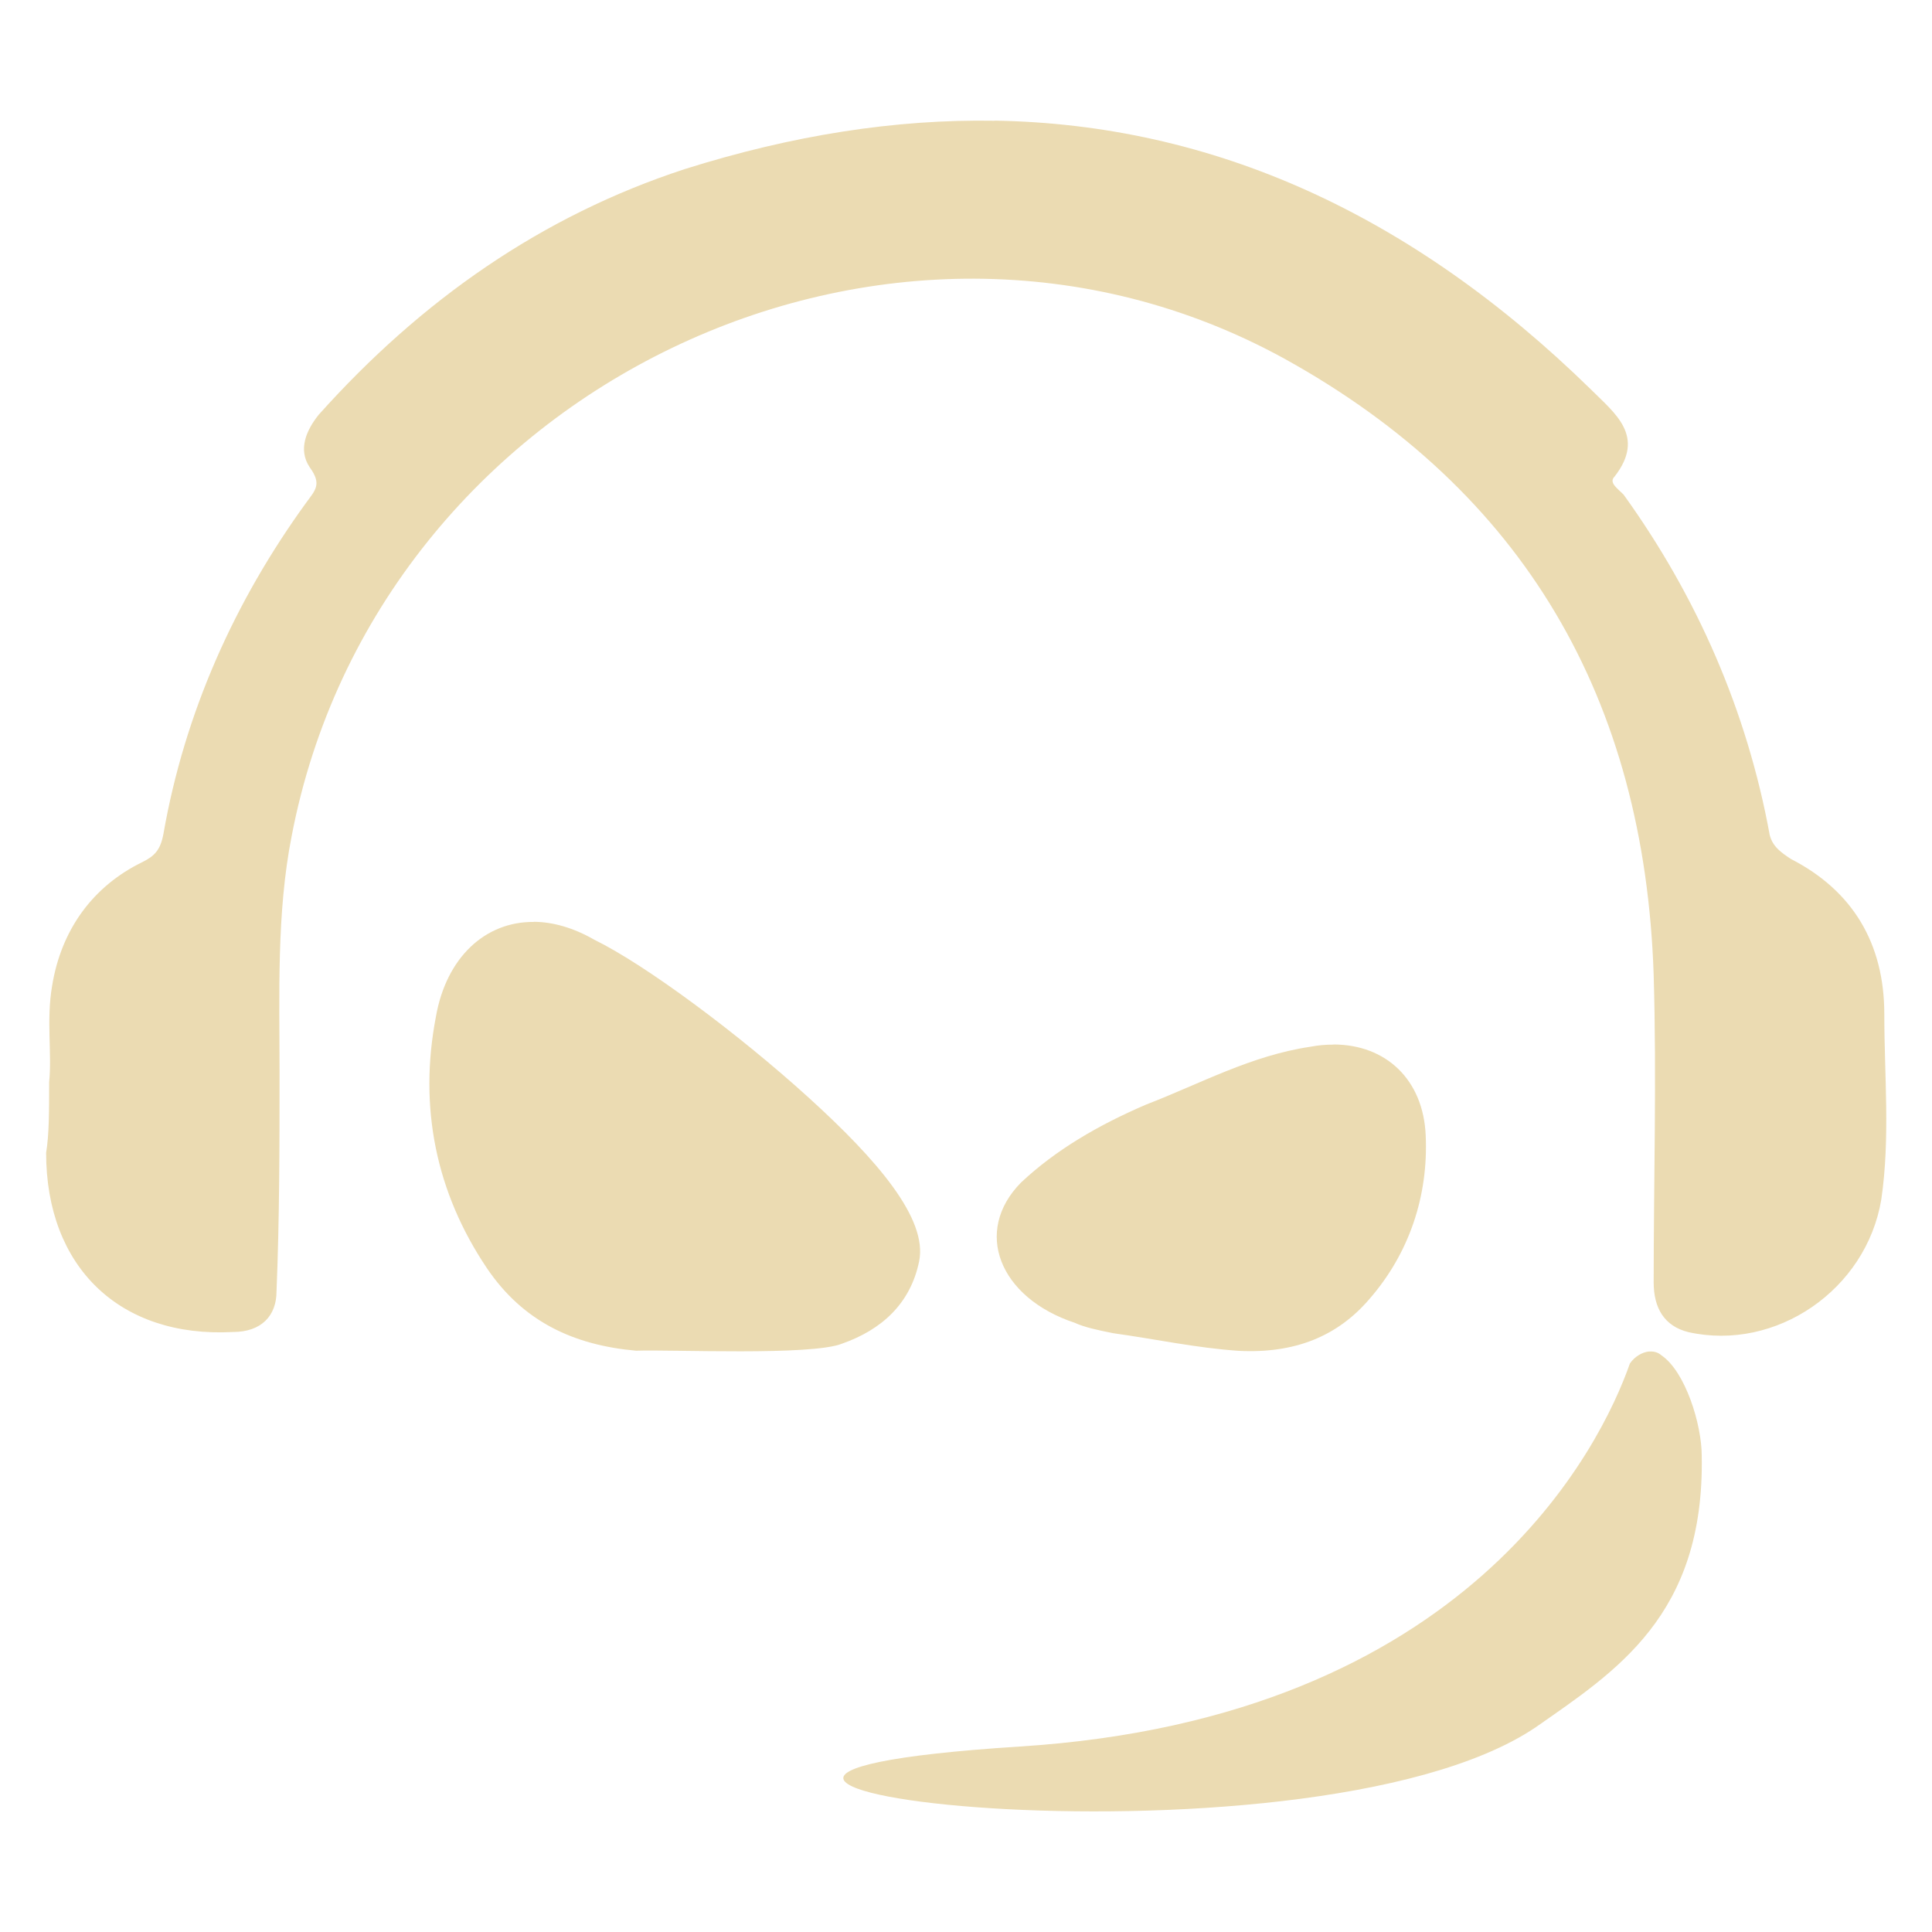 <svg width="16" height="16" version="1.1" xmlns="http://www.w3.org/2000/svg">
  <defs>
    <style type="text/css" id="current-color-scheme">.ColorScheme-Text { color:#ebdbb2; } .ColorScheme-Highlight { color:#458588; }</style>
  </defs>
  <path class="ColorScheme-Text" fill="currentColor" d="m8.236 1c-0.821-0.014-1.675 0.12-2.564 0.4-1.185 0.387-2.185 1.087-3.033 2.035-0.1 0.125-0.174 0.286-0.074 0.435 0.1 0.137 0.049 0.187-0.025 0.287-0.599 0.824-1.011 1.748-1.186 2.746-0.025 0.137-0.074 0.186-0.174 0.236-0.412 0.2-0.673 0.562-0.748 1.023-0.05 0.287-4.367e-4 0.562-0.025 0.799 0 0.249-4.37e-4 0.436-0.025 0.586 0 0.948 0.611 1.534 1.547 1.484 0.237 0 0.361-0.136 0.361-0.336 0.025-0.611 0.025-1.211 0.025-1.822 0-0.636-0.025-1.311 0.1-1.947 0.711-3.718 4.954-5.752 8.223-3.955 1.984 1.098 2.982 2.82 3.057 5.104 0.025 0.848 0 1.696 0 2.545 0 0.212 0.087 0.362 0.287 0.412 0.724 0.162 1.473-0.349 1.598-1.098 0.075-0.512 0.025-1.024 0.025-1.535 0-0.586-0.262-1.023-0.773-1.285-0.075-0.05-0.151-0.099-0.176-0.199-0.187-1.023-0.6-1.972-1.211-2.82-0.05-0.05-0.124-0.099-0.074-0.148 0.262-0.337 4.09e-4 -0.525-0.199-0.725-1.484-1.45-3.127-2.192-4.934-2.223zm-3.816 6.635c-0.402-0.003-0.724 0.294-0.81 0.785-0.144 0.751 0.001 1.456 0.422 2.082 0.3 0.444 0.72 0.638 1.236 0.684 0.288-0.011 1.455 0.044 1.707-0.059 0.324-0.114 0.565-0.329 0.637-0.682 0.072-0.353-0.349-0.841-0.914-1.354-0.589-0.535-1.357-1.104-1.777-1.309-0.172-0.099-0.343-0.147-0.5-0.148zm6.623 1.016c-0.062-2.38e-5 -0.126 0.005-0.193 0.018-0.49 0.073-0.913 0.307-1.357 0.478-0.399 0.171-0.752 0.378-1.037 0.646-0.399 0.404-0.182 0.954 0.445 1.162 0.08 0.037 0.193 0.061 0.318 0.086 0.353 0.049 0.686 0.122 1.039 0.146 0.467 0.024 0.82-0.122 1.082-0.428 0.331-0.379 0.49-0.856 0.467-1.357-0.02-0.46-0.328-0.752-0.764-0.752zm2.617 2.541c-0.06 0.005-0.123 0.043-0.162 0.1-0.236 0.675-1.328 2.936-5.053 3.172-4.396 0.281 2.347 1.135 4.271-0.158 0.658-0.461 1.402-0.923 1.377-2.25 0-0.259-0.135-0.697-0.334-0.832-0.028-0.025-0.064-0.034-0.1-0.031z"/>
</svg>
